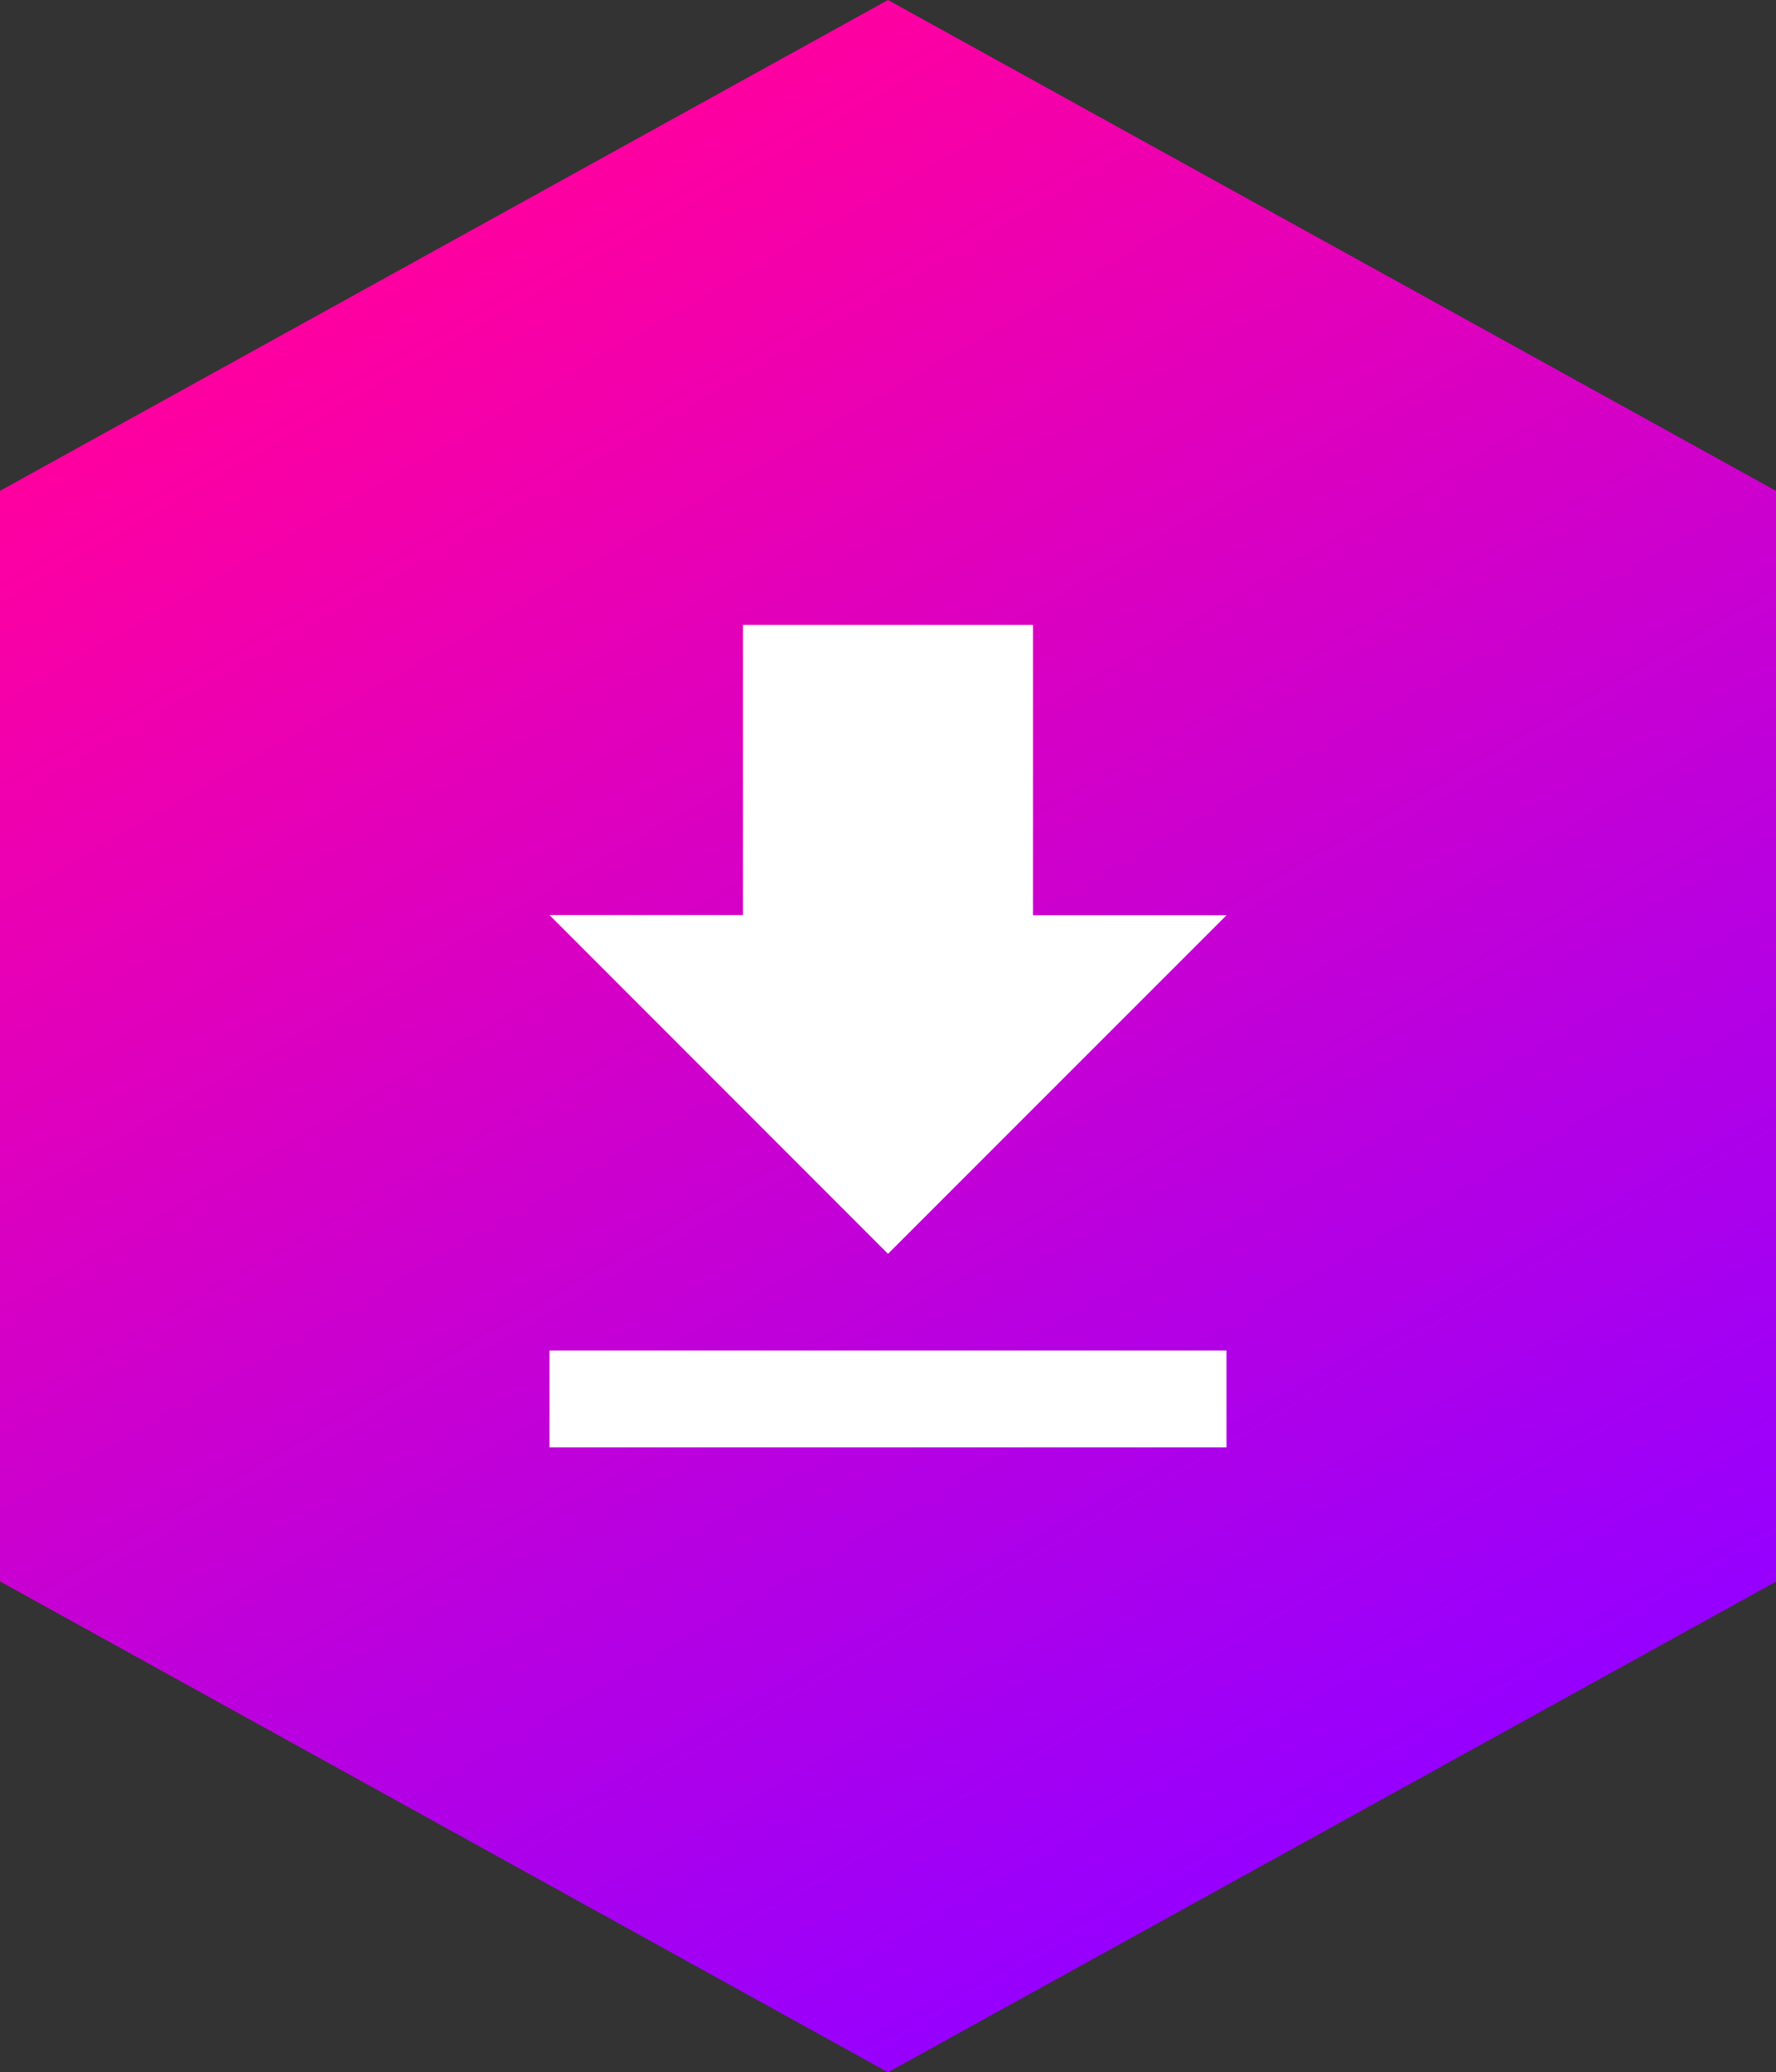 <?xml version="1.0" encoding="utf-8"?>
<!-- Generator: Adobe Illustrator 25.4.1, SVG Export Plug-In . SVG Version: 6.00 Build 0)  -->
<svg version="1.1" id="SurrealDB" xmlns="http://www.w3.org/2000/svg" xmlns:xlink="http://www.w3.org/1999/xlink" x="0px" y="0px"
	 viewBox="0 0 840 979.9" style="enable-background:new 0 0 840 979.9;" xml:space="preserve">
<rect x="0" y="0" width="840" height="979.9" fill="#333333" stroke="none"/>
<style type="text/css">
	.st0{fill:url(#SVGID_1_);}
	.st1{fill-rule:evenodd;clip-rule:evenodd;fill:#FFFFFF;}
</style>
<linearGradient id="SVGID_1_" gradientUnits="userSpaceOnUse" x1="203.348" y1="114.697" x2="636.696" y2="865.278">
	<stop  offset="0" style="stop-color:#FF00A0"/>
	<stop  offset="1" style="stop-color:#9600FF"/>
</linearGradient>
<polygon class="st0" points="420,0 0,232.1 0,747.8 420,979.9 840,747.9 840,232.1 "/>
<g id="Page-1">
	<g id="Core" transform="translate(-383, -213)">
		<g id="file-download" transform="translate(383, 213.5)">
			<path id="Shape" class="st1" d="M580.1,432.3h-91.5V295H351.4v137.2h-91.5L420,592.4L580.1,432.3L580.1,432.3z M259.9,638.1v45.8
				h320.2v-45.8H259.9L259.9,638.1z"/>
		</g>
	</g>
</g>
</svg>
